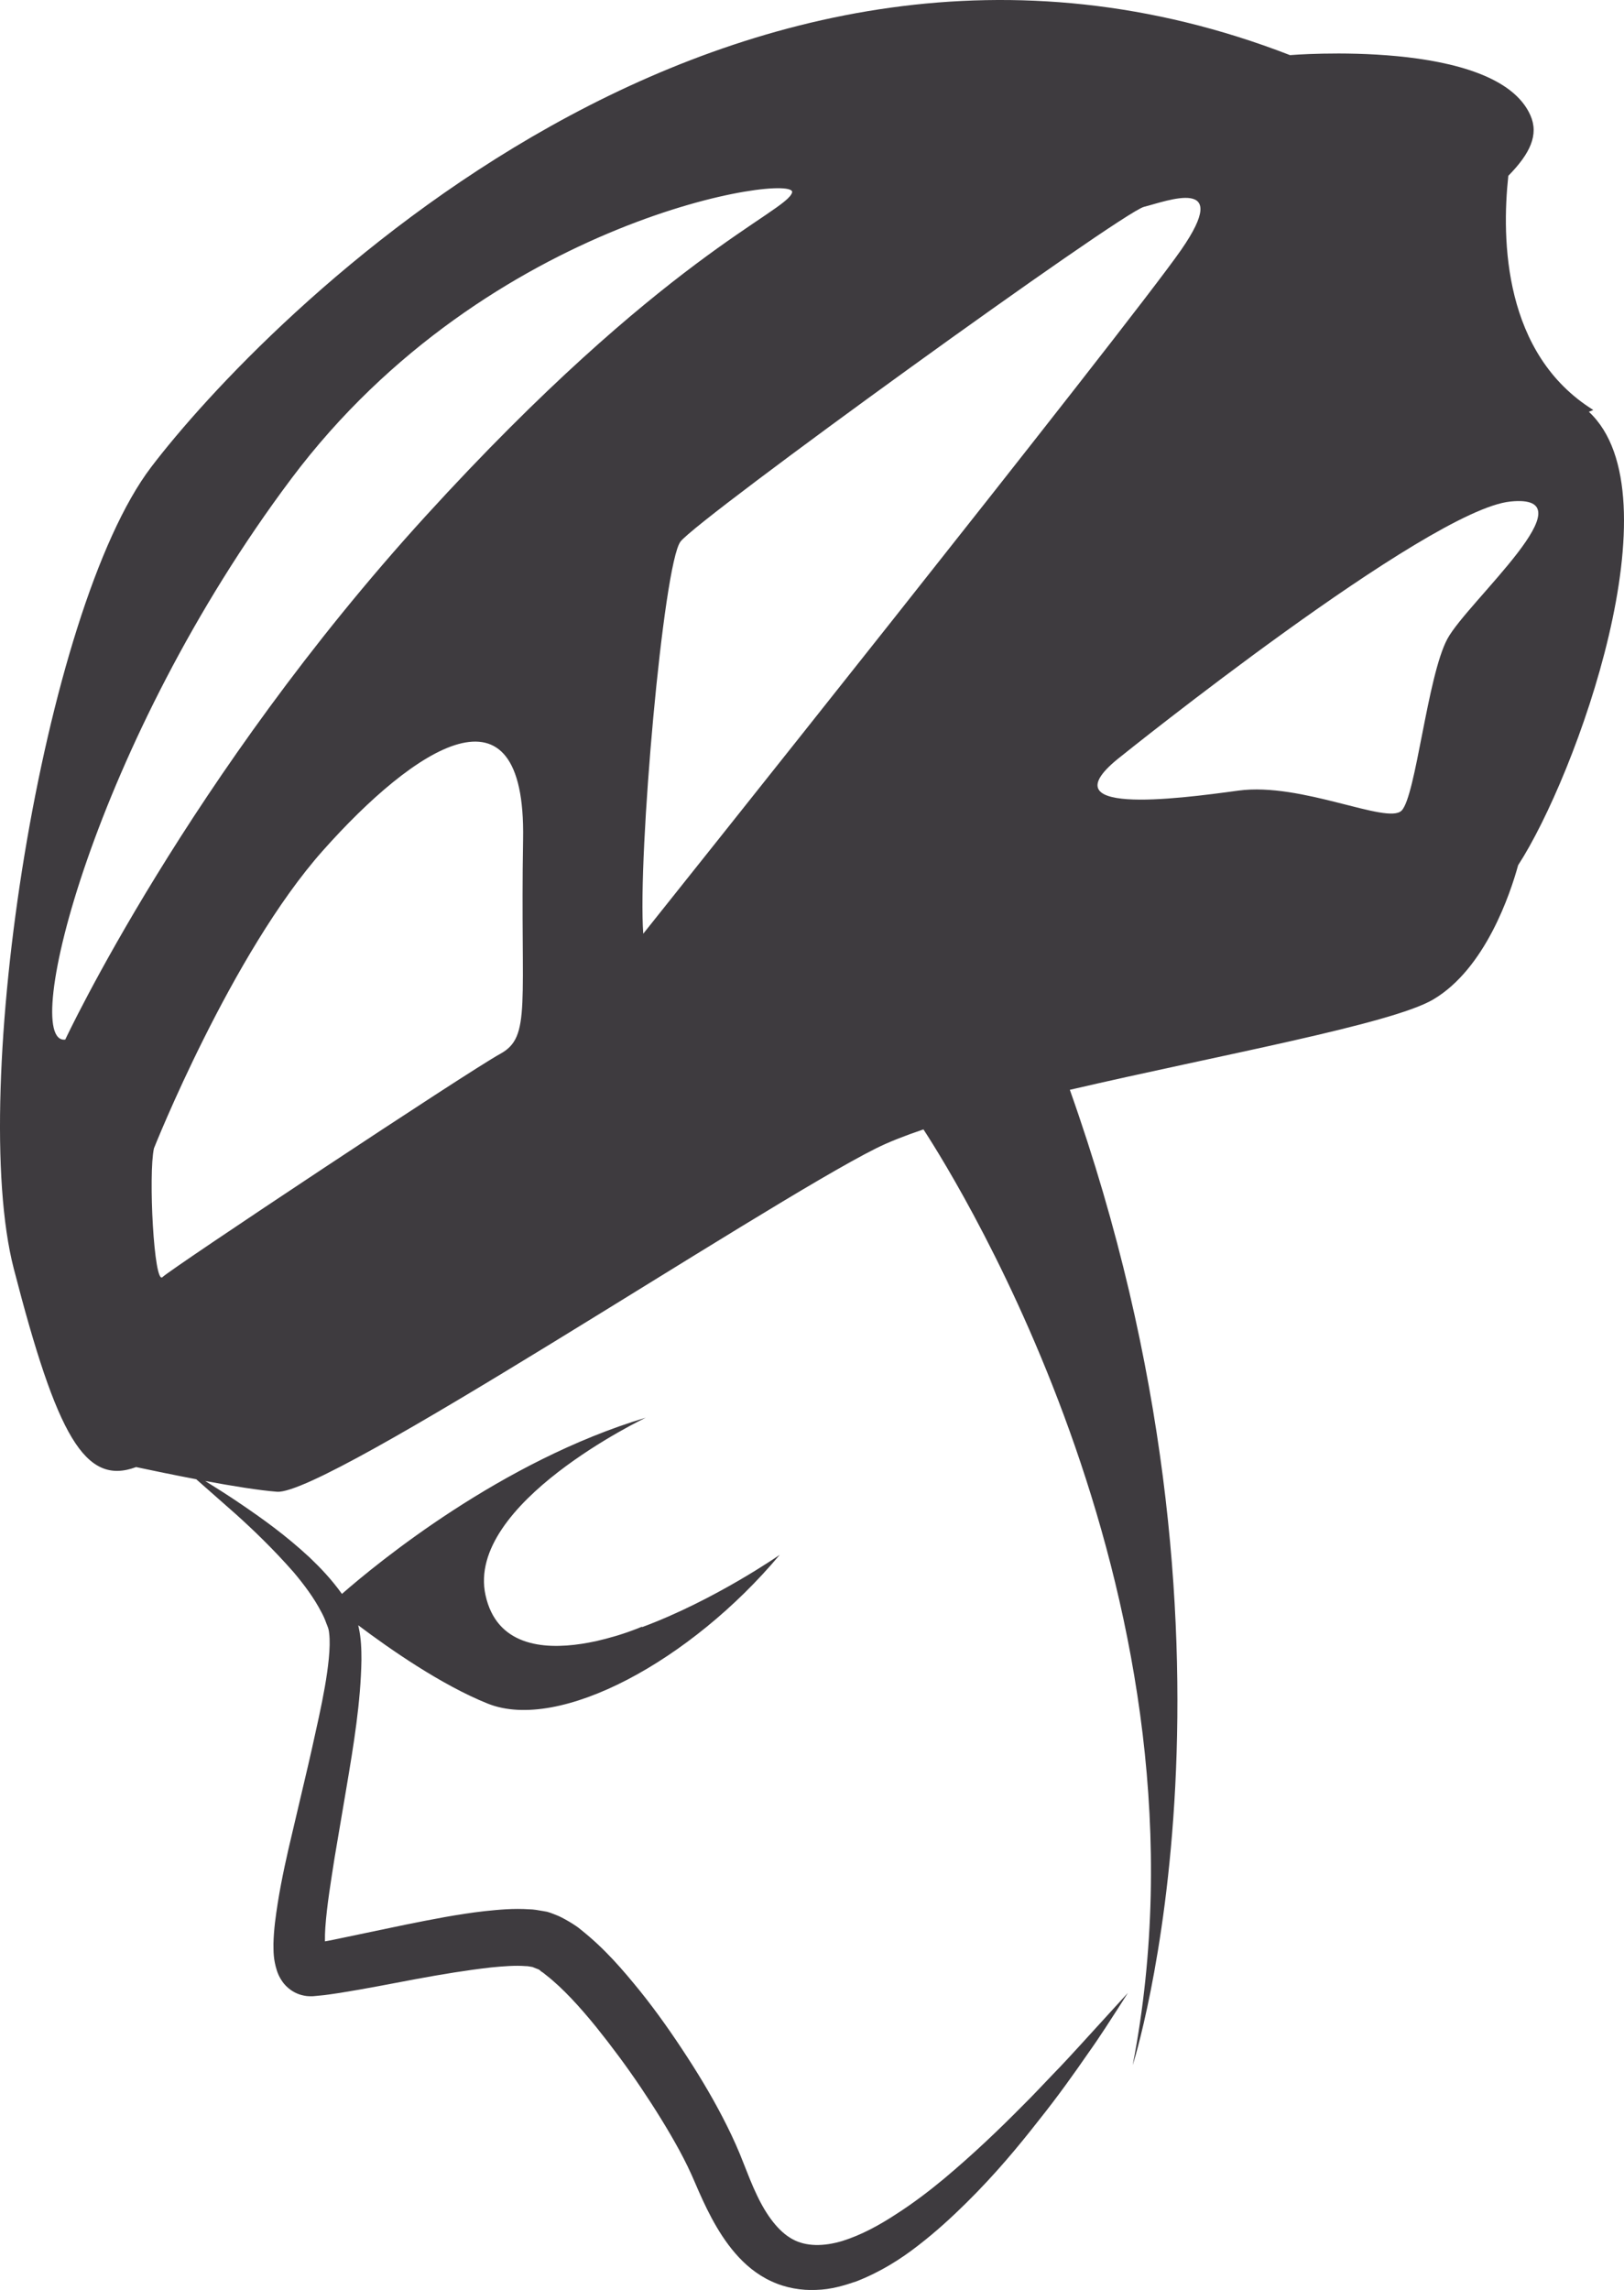 <svg version="1.1" id="图层_1" x="0px" y="0px" width="94.694px" height="133.516px" viewBox="0 0 94.694 133.516" enable-background="new 0 0 94.694 133.516" xml:space="preserve" xmlns="http://www.w3.org/2000/svg" xmlns:xlink="http://www.w3.org/1999/xlink" xmlns:xml="http://www.w3.org/XML/1998/namespace">
  <path fill-rule="evenodd" clip-rule="evenodd" fill="#3E3B3F" d="M92.646,24.011l0.259-0.107c-5.235-3.257-5.36-9.917-4.956-13.654
	c1.271-1.294,1.792-2.393,1.285-3.533C87.23,2.213,75.218,3.214,75.218,3.214C42.515-9.466,15.15,18.899,8.809,27.241
	C2.47,35.584-1.868,63.616,0.801,73.961c2.521,9.769,4.151,12.687,7.136,11.577c0.943,0.201,2.204,0.462,3.505,0.71
	c0.539,0.476,1.322,1.166,2.317,2.042c0.995,0.896,2.171,2.021,3.372,3.389c0.581,0.693,1.166,1.463,1.604,2.308
	c0.114,0.21,0.212,0.424,0.286,0.642c0.036,0.096,0.1,0.24,0.114,0.297c0.049,0.167,0.04,0.179,0.057,0.292
	c0.053,0.417,0.032,0.945-0.019,1.479c-0.104,1.073-0.325,2.229-0.58,3.421c-0.259,1.192-0.533,2.436-0.839,3.715
	c-0.303,1.288-0.613,2.611-0.932,3.965c-0.311,1.368-0.601,2.771-0.789,4.31c-0.043,0.388-0.078,0.785-0.088,1.222
	c0.006,0.445-0.018,0.886,0.208,1.592c0.063,0.181,0.149,0.388,0.325,0.632c0.16,0.228,0.457,0.512,0.834,0.673
	c0.18,0.081,0.38,0.127,0.564,0.152c0.154,0.017,0.371,0.017,0.477,0.001l0.273-0.026c0.342-0.027,0.823-0.103,1.191-0.158
	c1.517-0.241,2.98-0.533,4.452-0.808c1.468-0.271,2.944-0.517,4.372-0.677c0.699-0.069,1.428-0.125,1.994-0.077
	c0.166-0.003,0.248,0.031,0.363,0.044l0.044,0.006l0.24,0.096c0.233,0.074,0.206,0.129,0.285,0.174
	c0.03,0.022,0.062,0.042,0.095,0.06l0.175,0.14c0.988,0.768,1.995,1.887,2.909,3.01c0.918,1.141,1.799,2.329,2.617,3.543
	c0.815,1.213,1.588,2.451,2.259,3.684c0.341,0.635,0.614,1.187,0.903,1.87c0.283,0.663,0.602,1.379,0.975,2.075
	c0.377,0.697,0.813,1.396,1.372,2.043c0.558,0.646,1.258,1.246,2.103,1.63c0.838,0.395,1.77,0.544,2.619,0.504
	c0.865-0.021,1.628-0.256,2.347-0.5c1.403-0.551,2.577-1.293,3.603-2.095c1.035-0.798,1.947-1.637,2.787-2.467
	c1.681-1.656,3.047-3.302,4.211-4.791c1.178-1.474,2.125-2.817,2.893-3.927c0.782-1.098,1.34-2.002,1.736-2.604
	c0.389-0.61,0.596-0.935,0.596-0.935s-1.037,1.136-2.85,3.124c-0.453,0.495-0.955,1.043-1.52,1.622
	c-0.561,0.581-1.15,1.223-1.813,1.875c-1.306,1.322-2.818,2.772-4.543,4.218c-0.865,0.717-1.791,1.425-2.784,2.06
	c-0.983,0.647-2.045,1.224-3.129,1.563c-1.086,0.33-2.133,0.34-2.932-0.108c-0.81-0.444-1.51-1.392-2.06-2.558
	c-0.283-0.584-0.523-1.21-0.796-1.9c-0.255-0.67-0.607-1.455-0.946-2.133c-0.695-1.396-1.48-2.727-2.33-4.034
	c-0.848-1.307-1.746-2.593-2.745-3.837c-1.013-1.243-2.038-2.458-3.466-3.589c-0.254-0.234-1.074-0.713-1.396-0.831l-0.269-0.105
	l-0.066-0.024c-0.094-0.03,0.163,0.048-0.22-0.071l-0.052-0.009l-0.201-0.036c-0.267-0.046-0.557-0.099-0.775-0.099
	c-0.967-0.063-1.771,0.022-2.592,0.104c-1.611,0.183-3.133,0.49-4.633,0.791c-1.467,0.308-2.924,0.611-4.363,0.912
	c-0.126,0.022-0.23,0.042-0.339,0.062c-0.003-0.258,0.002-0.527,0.022-0.81c0.095-1.326,0.33-2.709,0.539-4.061
	c0.23-1.362,0.455-2.696,0.676-3.992c0.443-2.617,0.85-5.101,0.891-7.54c0-0.618-0.014-1.226-0.157-1.892
	c-0.009-0.041-0.02-0.088-0.032-0.137c1.814,1.367,4.857,3.492,7.56,4.572c4.171,1.668,11.847-2.504,17.019-8.678
	c0,0-3.784,2.644-8.037,4.221l0.014-0.035c0,0-0.337,0.146-0.868,0.331c-0.176,0.058-0.351,0.12-0.526,0.173
	c-0.049,0.015-0.102,0.03-0.151,0.045c-0.378,0.111-0.756,0.212-1.133,0.298c-0.005,0.001-0.009,0.002-0.014,0.003
	c-0.278,0.063-0.553,0.107-0.828,0.153c-2.294,0.354-4.974,0.089-5.613-2.838c-1.169-5.34,9.343-10.346,9.343-10.346
	c-8.403,2.521-15.609,8.435-17.715,10.275c-0.597-0.839-1.252-1.523-1.889-2.13c-1.414-1.312-2.764-2.265-3.881-3.028
	c-0.88-0.604-1.626-1.066-2.203-1.426c1.575,0.292,3.143,0.547,4.187,0.627c2.893,0.224,28.255-16.685,34.928-20.021
	c0.744-0.372,1.688-0.741,2.766-1.106c2.152,3.302,17.374,27.867,12.201,54.562c0,0,7.838-24.43-3.665-56.869
	c8.628-2.007,18.729-3.822,21.18-5.263c3.055-1.796,4.512-6.203,4.959-7.833C91.896,45.252,97.849,28.837,92.646,24.011z
	 M3.805,60.613c-2.671,0.333,1.668-17.354,13.182-32.704C28.498,12.558,46.52,10.055,46.186,11.224
	c-0.334,1.168-7.509,3.672-21.357,18.855C10.979,45.261,3.805,60.613,3.805,60.613z M29.166,61.446
	C27.33,62.447,9.978,73.961,9.478,74.46c-0.501,0.502-0.835-6.005-0.501-7.508c0,0,4.506-11.346,9.846-17.353
	c5.338-6.007,11.846-10.346,11.678-0.668C30.334,58.61,31.001,60.444,29.166,61.446z M37.508,54.439
	c-0.333-4.506,1.169-21.524,2.17-22.859s25.695-19.188,27.03-19.521c1.335-0.333,5.173-1.835,2.169,2.503
	S37.508,54.439,37.508,54.439z M84.395,37.251c-1.168,2.171-1.835,9.179-2.67,10.012c-0.834,0.835-5.839-1.667-9.511-1.167
	c-3.671,0.501-11.346,1.502-6.841-2.003c0,0,17.854-14.349,22.691-14.851C92.904,28.744,85.563,35.083,84.395,37.251z" class="color c1"/>
</svg>